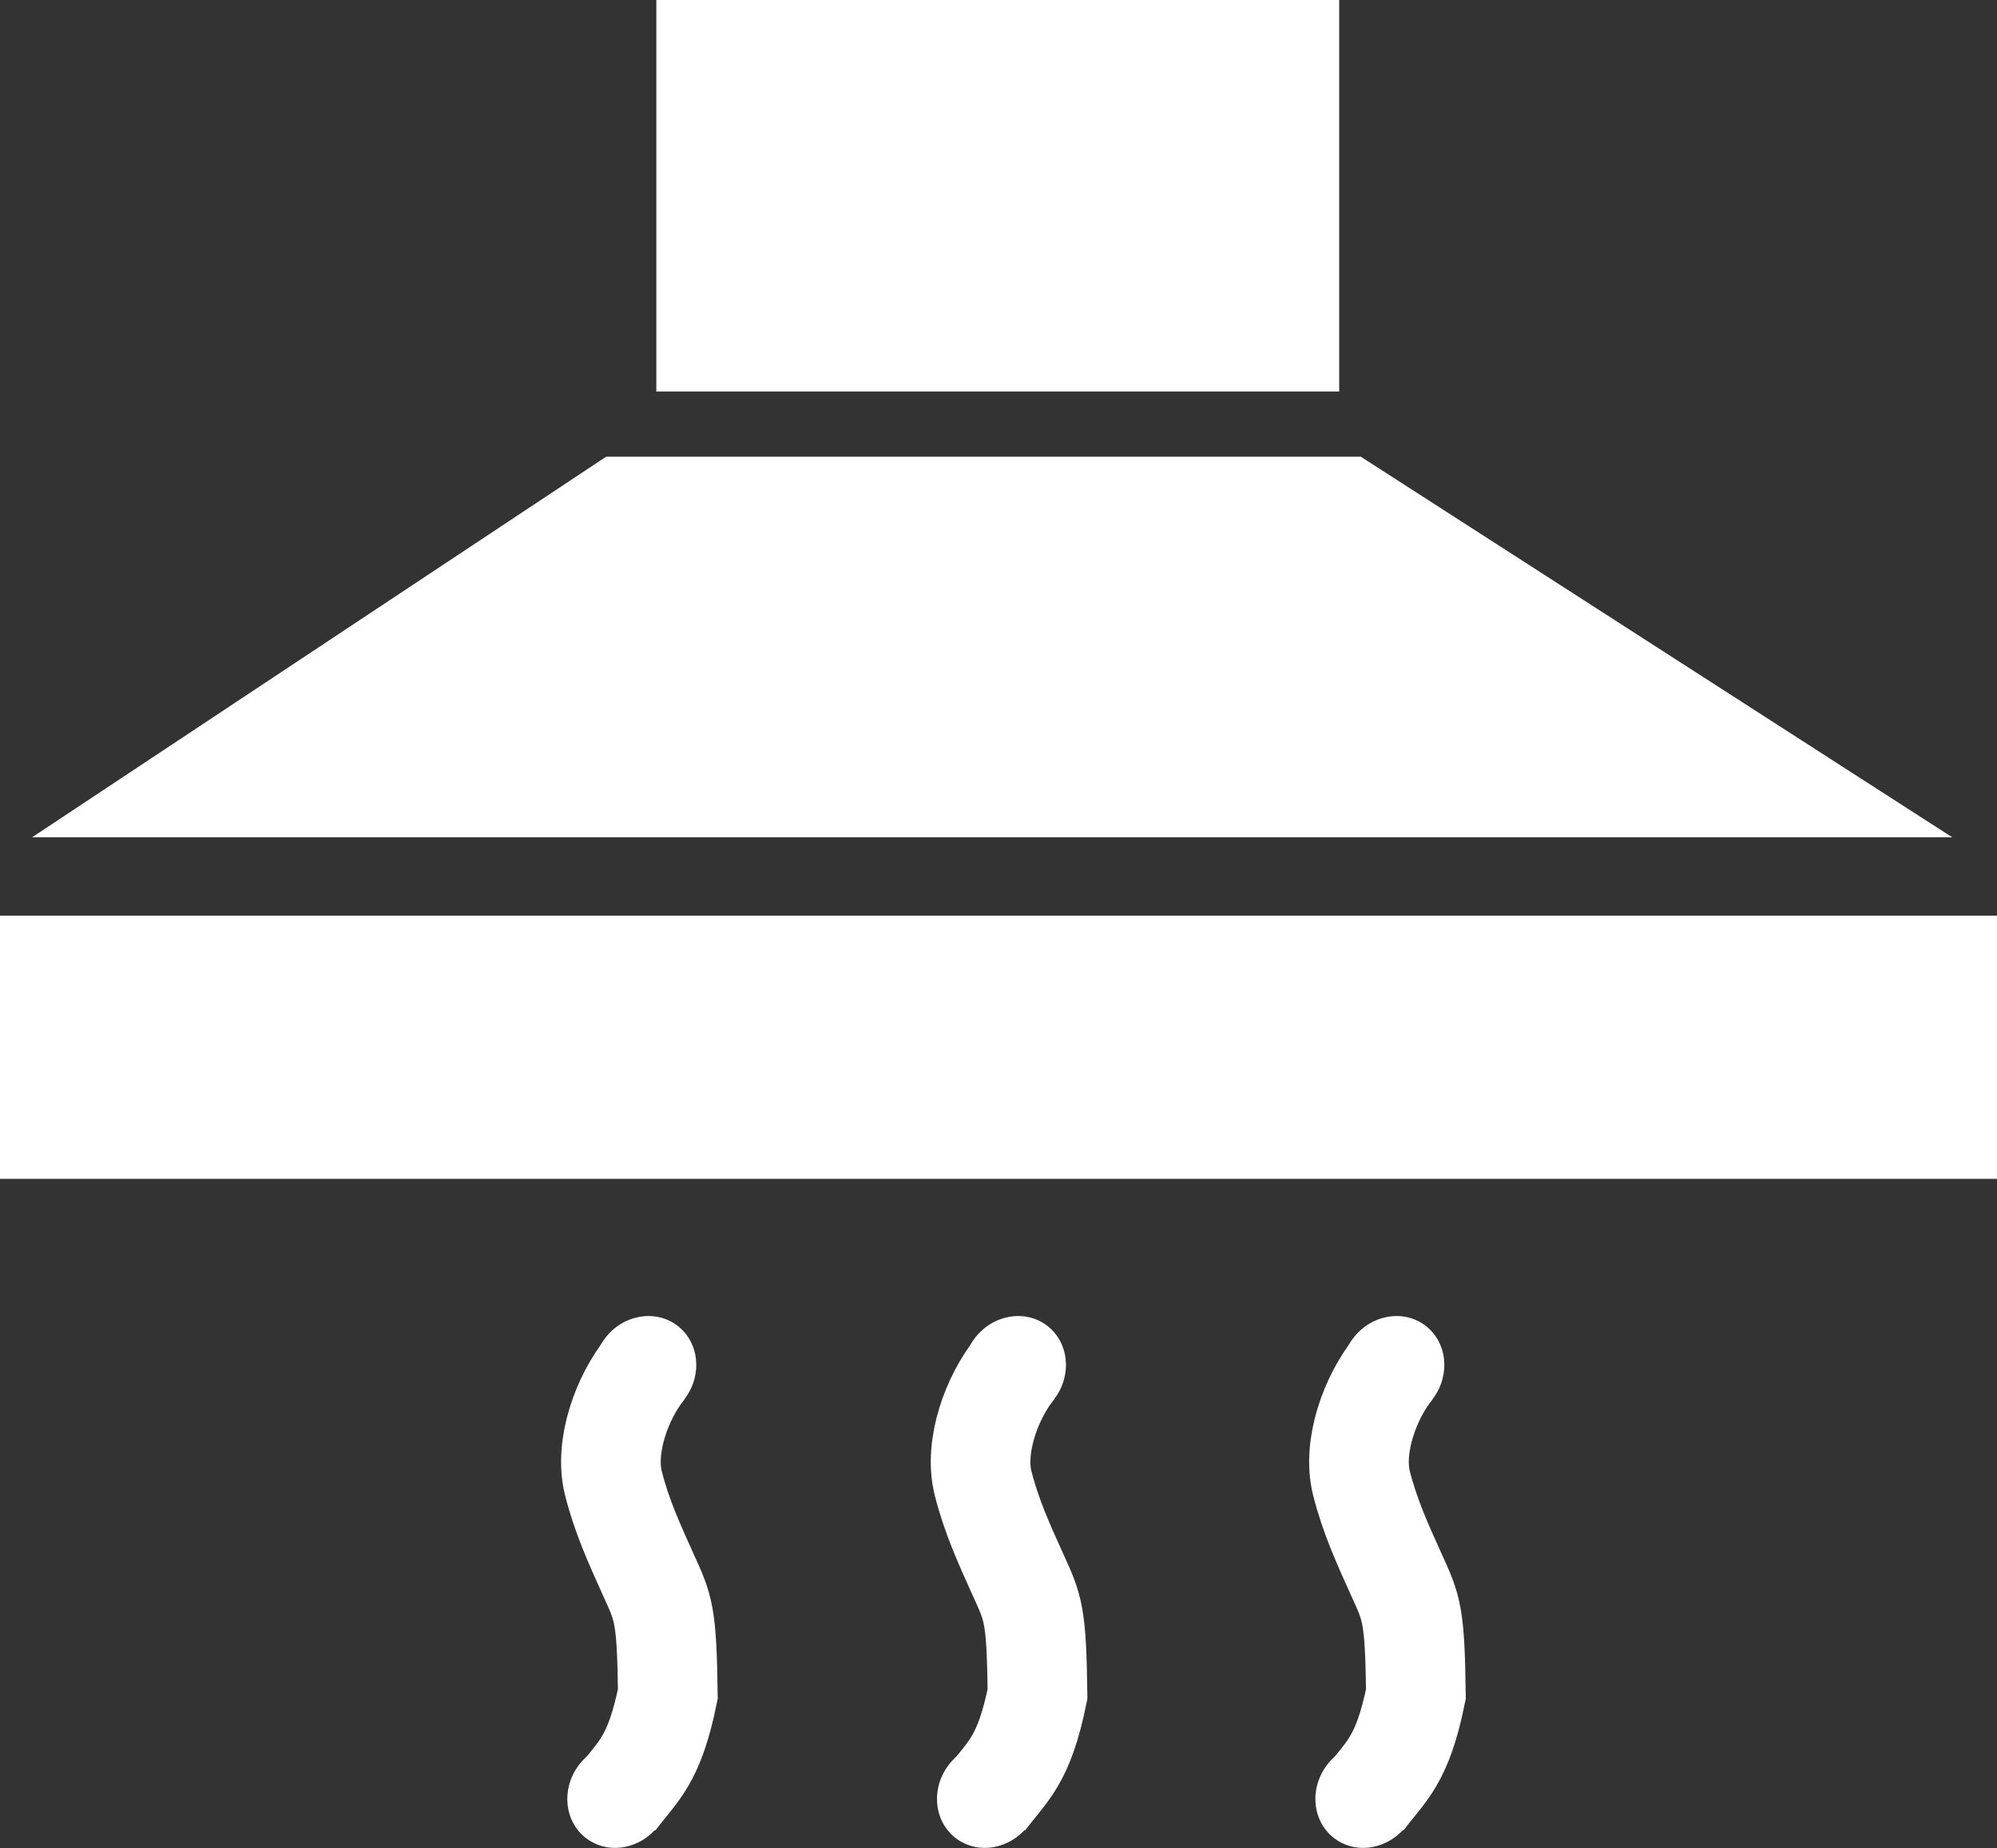 <?xml version="1.0" encoding="UTF-8"?>
<!-- Created with Inkscape (http://www.inkscape.org/) -->
<svg width="43.388mm" height="40.143mm" version="1.1" viewBox="0 0 43.388 40.143" xmlns="http://www.w3.org/2000/svg" xmlns:cc="http://creativecommons.org/ns#" xmlns:dc="http://purl.org/dc/elements/1.1/" xmlns:rdf="http://www.w3.org/1999/02/22-rdf-syntax-ns#">
 <rect x="0" y="0" width="43.388" height="40.143" fill="#333333" stroke="none"/>
 <g transform="translate(-146.35 -126.79)" fill="#fff">
  <g stroke-width="0">
   <rect x="160.61" y="126.79" width="14.836" height="8.505" ry="0"/>
   <rect x="146.35" y="146.68" width="43.388" height="5.717" ry="0"/>
   <path d="m159.52 136.71h16.395l12.851 8.268h-41.719z"/>
  </g>
  <g stroke="#fff">
   <g transform="translate(45.035)">
    <path d="m115.35 156.5c-0.52 0.634-0.908 1.708-0.709 2.504 0.179 0.712 0.454 1.315 0.756 1.984 0.338 0.74 0.404 0.859 0.428 2.599-0.3 1.466-0.642 1.657-1.137 2.315" stroke="#fff" stroke-width="2.165"/>
    <ellipse transform="rotate(36.374)" cx="185.68" cy="57.628" rx="1.087" ry="1.169" stroke-width="0"/>
    <ellipse transform="rotate(36.374)" cx="190.72" cy="65.43" rx="1.087" ry="1.169" stroke-width="0"/>
   </g>
   <g transform="translate(53.067)">
    <path d="m115.35 156.5c-0.52 0.634-0.908 1.708-0.709 2.504 0.179 0.712 0.454 1.315 0.756 1.984 0.338 0.74 0.404 0.859 0.428 2.599-0.3 1.466-0.642 1.657-1.137 2.315" stroke="#fff" stroke-width="2.165"/>
    <ellipse transform="rotate(36.374)" cx="185.68" cy="57.628" rx="1.087" ry="1.169" stroke-width="0"/>
    <ellipse transform="rotate(36.374)" cx="190.72" cy="65.43" rx="1.087" ry="1.169" stroke-width="0"/>
   </g>
   <g transform="translate(61.288)">
    <path d="m115.35 156.5c-0.52 0.634-0.908 1.708-0.709 2.504 0.179 0.712 0.454 1.315 0.756 1.984 0.338 0.74 0.404 0.859 0.428 2.599-0.3 1.466-0.642 1.657-1.137 2.315" stroke="#fff" stroke-width="2.165"/>
    <ellipse transform="rotate(36.374)" cx="185.68" cy="57.628" rx="1.087" ry="1.169" stroke-width="0"/>
    <ellipse transform="rotate(36.374)" cx="190.72" cy="65.43" rx="1.087" ry="1.169" stroke-width="0"/>
   </g>
  </g>
 </g>
</svg>
